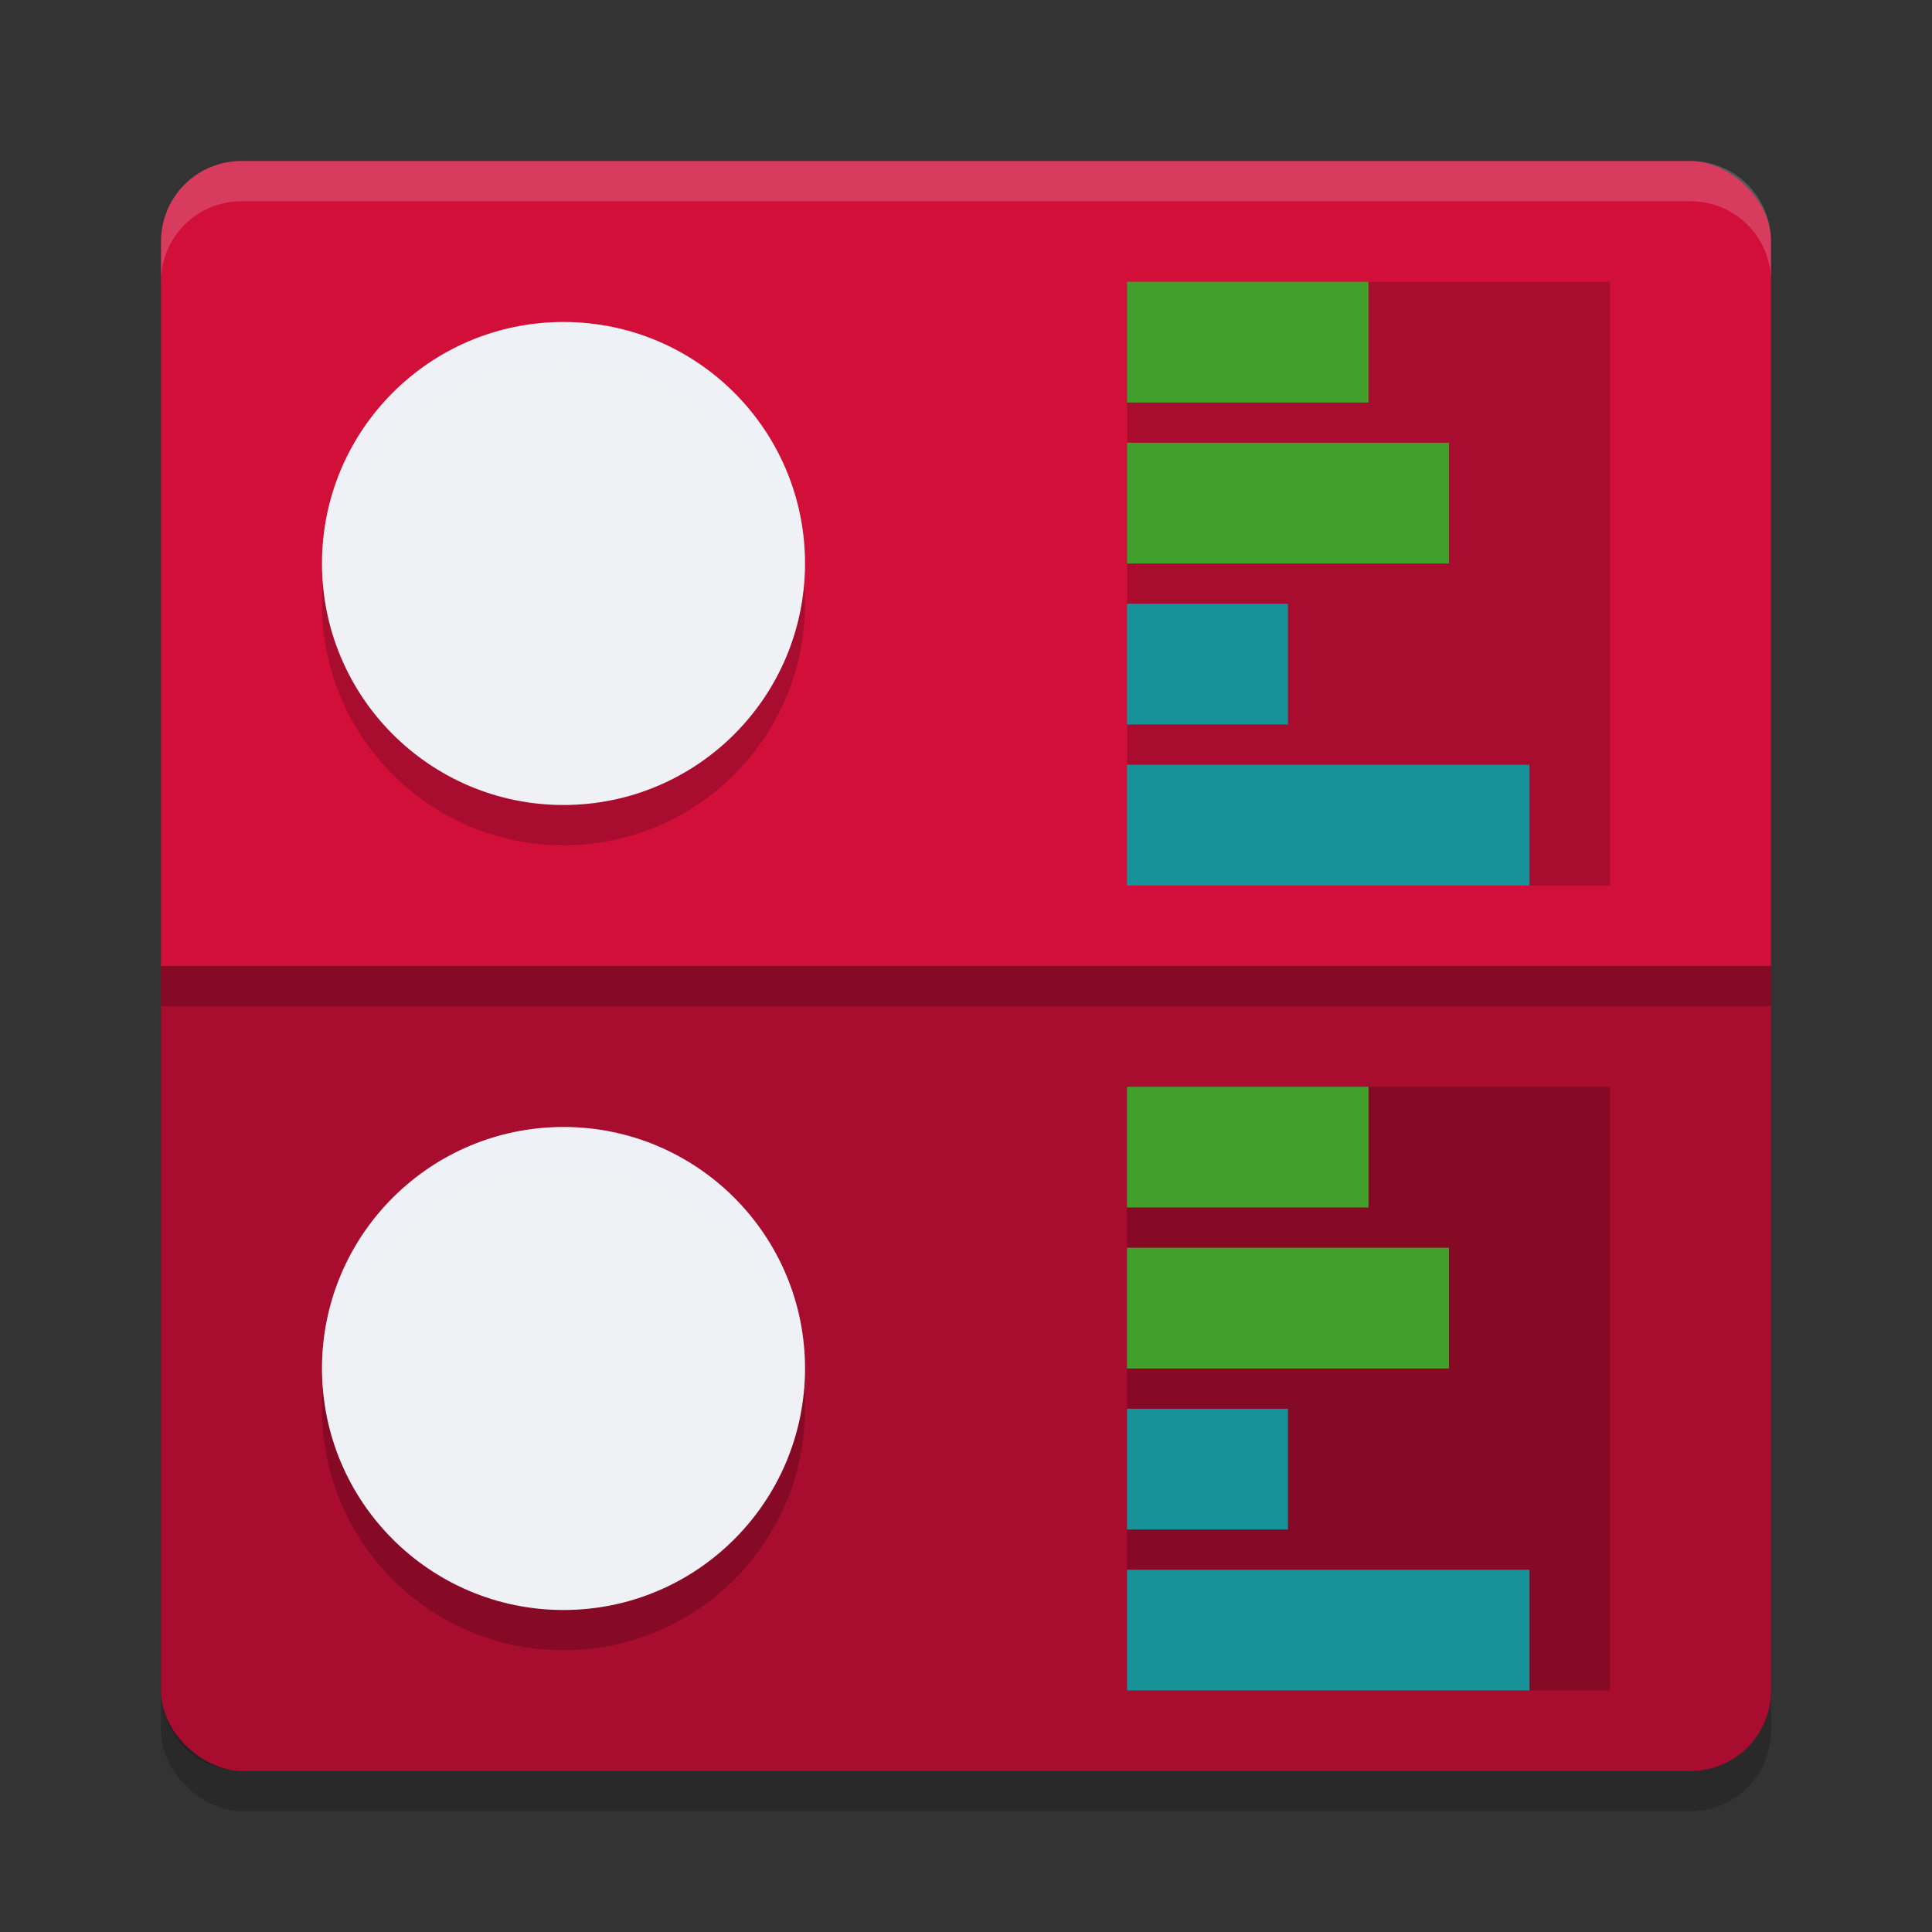<svg xmlns="http://www.w3.org/2000/svg" width="48" height="48" version="1">
 <rect width="100%" height="100%" fill="#333333" stroke="none"/>
 <rect style="opacity:0.2" width="40" height="40" x="-45" y="-44" rx="2" ry="2" transform="matrix(0,-1,-1,0,0,0)"/>
 <rect style="fill:#d20f39" width="40" height="40" x="-44" y="-44" rx="2" ry="2" transform="matrix(0,-1,-1,0,0,0)"/>
 <rect style="opacity:0.2" width="12" height="15" x="28" y="7"/>
 <path style="opacity:0.2;fill:#eff1f5" d="M 6,4 C 4.892,4 4,4.892 4,6 V 7 C 4,5.892 4.892,5 6,5 h 36 c 1.108,0 2,0.892 2,2 V 6 C 44,4.892 43.108,4 42,4 Z"/>
 <path style="opacity:0.2" d="M 44,42 V 24 H 4 v 18 c 0,1.108 0.892,2 2,2 h 36 c 1.108,0 2,-0.892 2,-2 z"/>
 <circle style="opacity:0.2" cx="14" cy="15" r="6"/>
 <circle style="fill:#eff1f5" cx="14" cy="14" r="6"/>
 <rect style="fill:#40a02b" width="6" height="3" x="28" y="7"/>
 <rect style="fill:#40a02b" width="8" height="3" x="28" y="11"/>
 <rect style="fill:#179299" width="4" height="3" x="28" y="15"/>
 <rect style="fill:#179299" width="10" height="3" x="28" y="19"/>
 <rect style="opacity:0.2" width="12" height="15" x="28" y="27"/>
 <circle style="opacity:0.2" cx="14" cy="35" r="6"/>
 <circle style="fill:#eff1f5" cx="14" cy="34" r="6"/>
 <rect style="fill:#40a02b" width="6" height="3" x="28" y="27"/>
 <rect style="fill:#40a02b" width="8" height="3" x="28" y="31"/>
 <rect style="fill:#179299" width="4" height="3" x="28" y="35"/>
 <rect style="fill:#179299" width="10" height="3" x="28" y="39"/>
 <rect style="opacity:0.2" width="40" height="1" x="4" y="24"/>
 <path style="opacity:0.2;fill:#eff1f5" d="M 14,8 A 6,6 0 0 0 8,14 6,6 0 0 0 8.025,14.498 6,6 0 0 1 14,9 6,6 0 0 1 19.975,14.502 6,6 0 0 0 20,14 6,6 0 0 0 14,8 Z"/>
 <path style="opacity:0.2;fill:#eff1f5" d="M 14,28 A 6,6 0 0 0 8,34 6,6 0 0 0 8.025,34.498 6,6 0 0 1 14,29 6,6 0 0 1 19.975,34.502 6,6 0 0 0 20,34 6,6 0 0 0 14,28 Z"/>
</svg>
